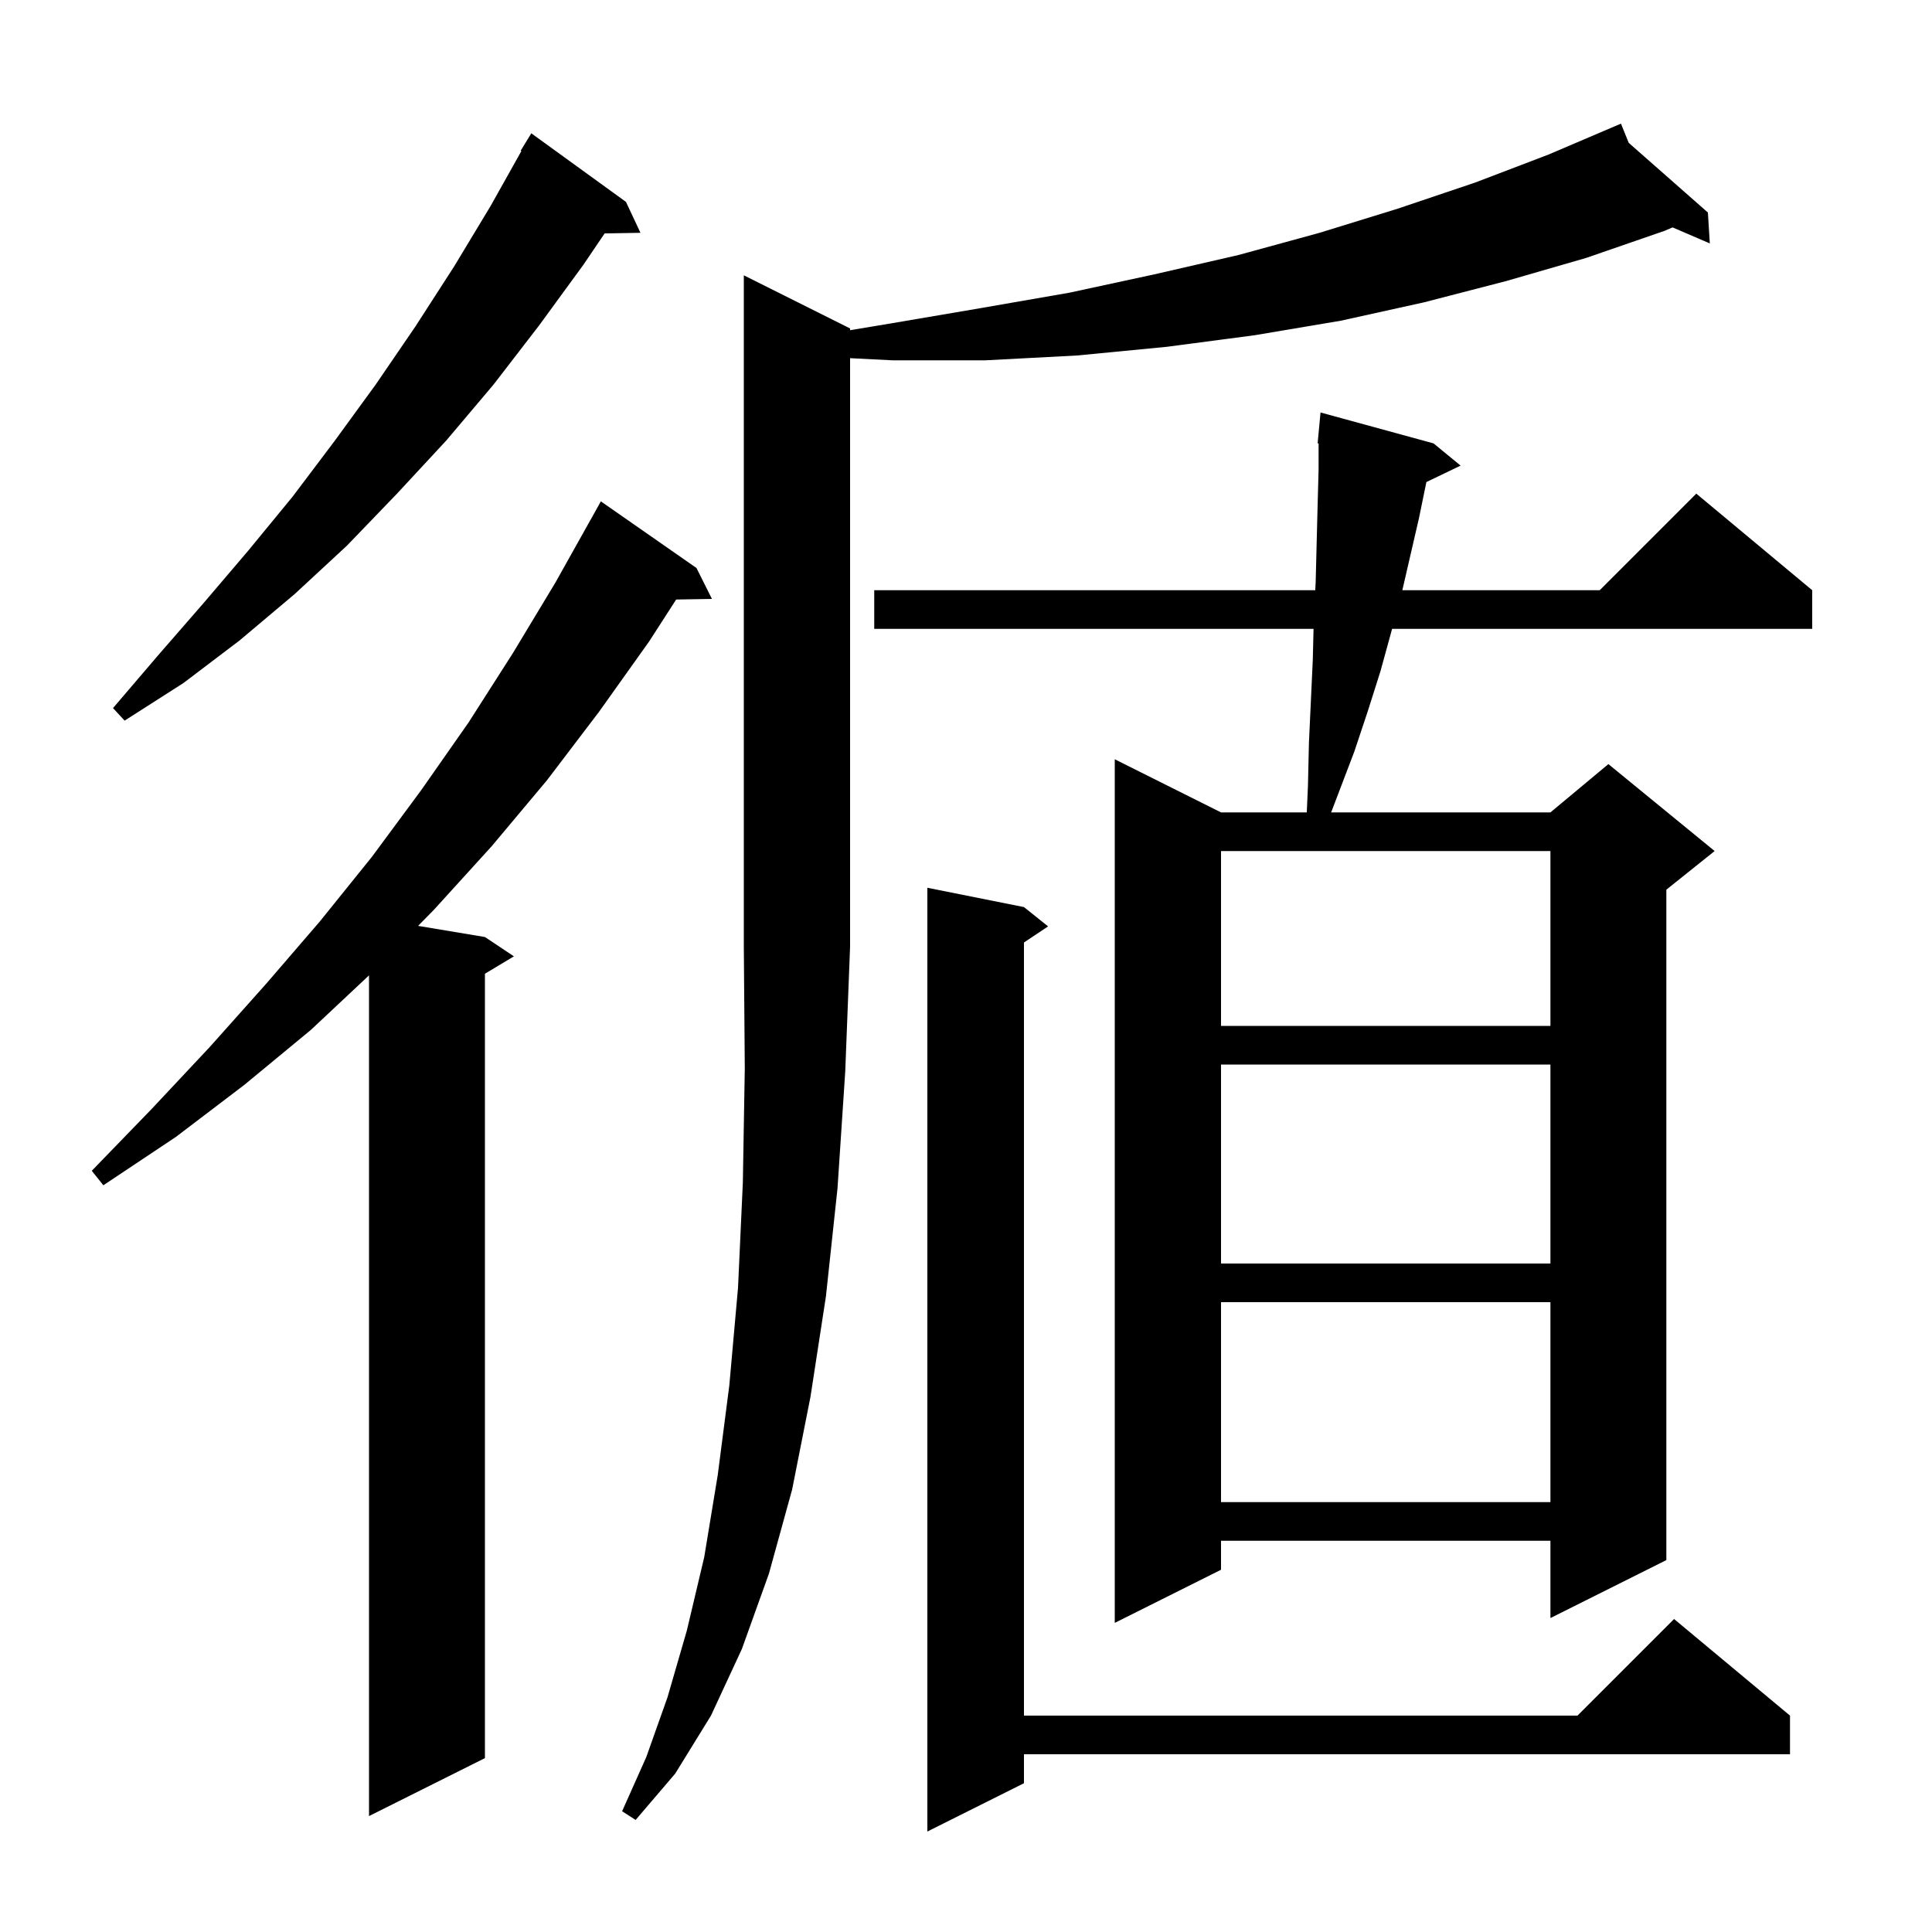 <svg xmlns="http://www.w3.org/2000/svg" xmlns:xlink="http://www.w3.org/1999/xlink" version="1.1" baseProfile="full" viewBox="0 0 200 200" width="200" height="200">
<g fill="black">
<path d="M 106.0 93.9 L 108.5 95.9 L 106.0 97.567 L 106.0 177.6 L 163.3 177.6 L 173.3 167.6 L 185.3 177.6 L 185.3 181.6 L 106.0 181.6 L 106.0 184.6 L 96.0 189.6 L 96.0 91.9 Z M 88.0 34.0 L 88.0 34.183 L 92.1 33.5 L 101.5 31.9 L 110.7 30.3 L 119.5 28.4 L 128.2 26.4 L 136.6 24.1 L 144.7 21.6 L 152.7 18.9 L 160.3 16.0 L 166.811 13.222 L 166.8 13.2 L 166.82 13.218 L 167.8 12.8 L 168.607 14.79 L 176.8 22.0 L 177.0 25.2 L 173.149 23.541 L 172.3 23.9 L 164.2 26.7 L 155.9 29.1 L 147.4 31.3 L 138.8 33.2 L 129.9 34.7 L 120.8 35.9 L 111.5 36.8 L 102.0 37.3 L 92.4 37.3 L 88.0 37.078 L 88.0 98.0 L 87.5 110.9 L 86.7 123.0 L 85.5 134.2 L 83.9 144.6 L 82.0 154.2 L 79.6 162.9 L 76.8 170.7 L 73.6 177.6 L 69.9 183.6 L 65.8 188.4 L 64.4 187.5 L 66.9 181.9 L 69.1 175.7 L 71.1 168.8 L 72.9 161.2 L 74.3 152.7 L 75.5 143.4 L 76.4 133.3 L 76.9 122.4 L 77.1 110.6 L 77.0 98.0 L 77.0 28.5 Z M 72.1 58.8 L 73.7 62.0 L 69.996 62.063 L 67.2 66.4 L 62.0 73.7 L 56.6 80.8 L 50.9 87.6 L 44.9 94.2 L 43.28 95.847 L 50.2 97.0 L 53.2 99.0 L 50.2 100.8 L 50.2 182.0 L 38.2 188.0 L 38.2 100.969 L 32.2 106.6 L 25.3 112.3 L 18.2 117.7 L 10.7 122.7 L 9.5 121.2 L 15.7 114.8 L 21.7 108.4 L 27.5 101.9 L 33.1 95.4 L 38.5 88.7 L 43.6 81.8 L 48.5 74.8 L 53.1 67.6 L 57.5 60.3 L 61.7 52.8 L 62.2 51.9 Z M 148.4 45.9 L 151.2 48.2 L 147.658 49.903 L 146.9 53.6 L 145.169 61.1 L 165.6 61.1 L 175.6 51.1 L 187.6 61.1 L 187.6 65.1 L 144.107 65.1 L 144.0 65.5 L 142.9 69.5 L 141.6 73.6 L 140.2 77.8 L 137.8 84.1 L 160.5 84.1 L 166.5 79.1 L 177.5 88.1 L 172.5 92.1 L 172.5 161.5 L 160.5 167.5 L 160.5 159.5 L 126.4 159.5 L 126.4 162.5 L 115.4 168.0 L 115.4 78.6 L 126.4 84.1 L 135.278 84.1 L 135.4 81.3 L 135.5 76.9 L 135.9 68.3 L 135.978 65.1 L 90.5 65.1 L 90.5 61.1 L 136.155 61.1 L 136.2 60.2 L 136.3 56.2 L 136.4 52.3 L 136.5 48.6 L 136.5 45.9 L 136.4 45.9 L 136.7 42.7 Z M 126.4 134.8 L 126.4 155.5 L 160.5 155.5 L 160.5 134.8 Z M 126.4 110.2 L 126.4 130.8 L 160.5 130.8 L 160.5 110.2 Z M 126.4 88.1 L 126.4 106.2 L 160.5 106.2 L 160.5 88.1 Z M 64.8 20.9 L 66.3 24.1 L 62.591 24.164 L 60.4 27.4 L 55.8 33.7 L 51.1 39.8 L 46.2 45.6 L 41.1 51.1 L 35.9 56.5 L 30.5 61.5 L 24.8 66.3 L 19.0 70.7 L 12.9 74.6 L 11.7 73.3 L 16.4 67.8 L 21.1 62.4 L 25.7 57.0 L 30.3 51.4 L 34.6 45.7 L 38.9 39.8 L 43.0 33.8 L 47.0 27.6 L 50.8 21.3 L 53.975 15.636 L 53.9 15.6 L 55.0 13.8 Z " />
</g>
</svg>
